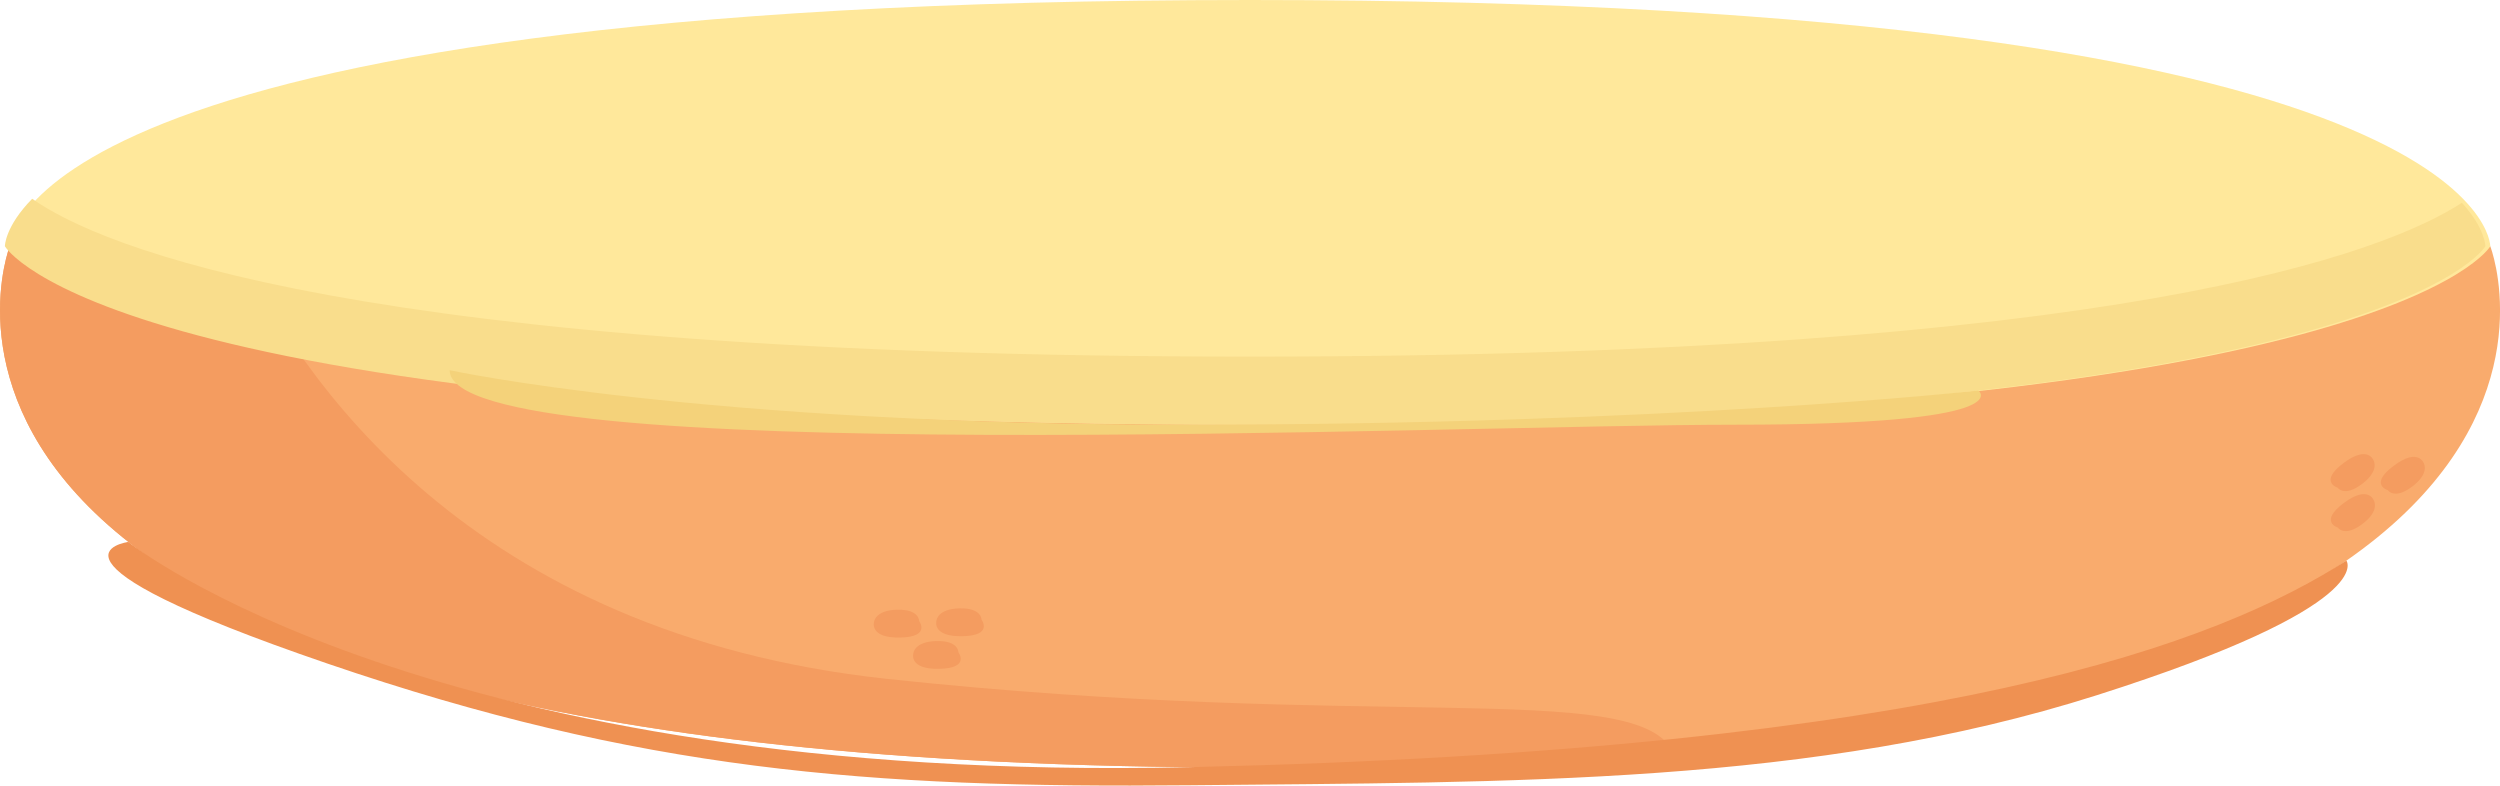 <svg xmlns="http://www.w3.org/2000/svg" viewBox="0 0 388.51 122.08"><defs><style>.cls-1{fill:#f9ab6d;}.cls-2{fill:#f49c60;}.cls-3{fill:#ef9152;}.cls-4{fill:#ffe89b;}.cls-5{fill:#f9dd8c;}.cls-6{fill:#f4d27a;}</style></defs><title>bottom-bread</title><g id="Layer_2" data-name="Layer 2"><g id="burger_ingredient_illustration_set" data-name="burger ingredient illustration set"><path class="cls-1" d="M387,38.27H1.52s-31.5,81,192.74,81S387,38.27,387,38.27Z"/><path class="cls-2" d="M194.26,119.27c24.88,0,46.61-1,65.58-2.77-6.52-10.84-46.15-2.87-122-11-65-7-91.59-47.14-100.94-67.26H1.52S-30,119.27,194.26,119.27Z"/><path class="cls-3" d="M364.64,87.12c-19.73,12.6-61.76,29.41-179.77,32.1s-164.93-35-164.93-35-17.56,2.31,30.94,18.9,84,19.41,134,18.91,97,0,141-14S364.64,87.12,364.64,87.12Z"/><path class="cls-2" d="M142.83,96.51s.08-1.83-3.39-1.76-3.61,1.91-3.61,1.91-.77,2.52,4.06,2.42S142.83,96.51,142.83,96.51Z"/><path class="cls-2" d="M141.94,101.53s-.78,2.52,4.05,2.41,2.95-2.56,2.95-2.56.08-1.84-3.4-1.76S141.94,101.53,141.94,101.53Z"/><path class="cls-2" d="M145.53,96.45s-.78,2.52,4.05,2.42,2.95-2.57,2.95-2.57.08-1.83-3.4-1.76S145.53,96.45,145.53,96.45Z"/><path class="cls-2" d="M371.07,76.17s1,1.54,3.78-.54S376.67,72,376.67,72s-.84-2.5-4.7.4S371.07,76.17,371.07,76.17Z"/><path class="cls-2" d="M368.87,71.57s-.84-2.5-4.7.41-.9,3.8-.9,3.8,1,1.53,3.78-.55S368.87,71.57,368.87,71.57Z"/><path class="cls-2" d="M368.91,77.79s-.83-2.5-4.7.4-.9,3.8-.9,3.8,1,1.54,3.79-.54S368.91,77.79,368.91,77.79Z"/><path class="cls-4" d="M194.26,0C1.21,0,1.52,38.27,1.52,38.27S17.3,66,194.26,66,387,38.27,387,38.27,387.3,0,194.26,0Z"/><path class="cls-5" d="M194.26,55.42C54.7,55.42,15.39,38.18,5,30.89.74,35.24.76,38.27.76,38.27S16.55,66,193.5,66,386.24,38.27,386.24,38.27s0-2.74-3.65-6.76C370.9,39.11,330,55.42,194.26,55.42Z"/><path class="cls-6" d="M307.45,60.69S259.88,66,184.38,66s-114.5-8.47-114.5-8.47c0,15.5,155.5,8.47,200,8.47S307.45,60.69,307.45,60.69Z"/></g></g></svg>